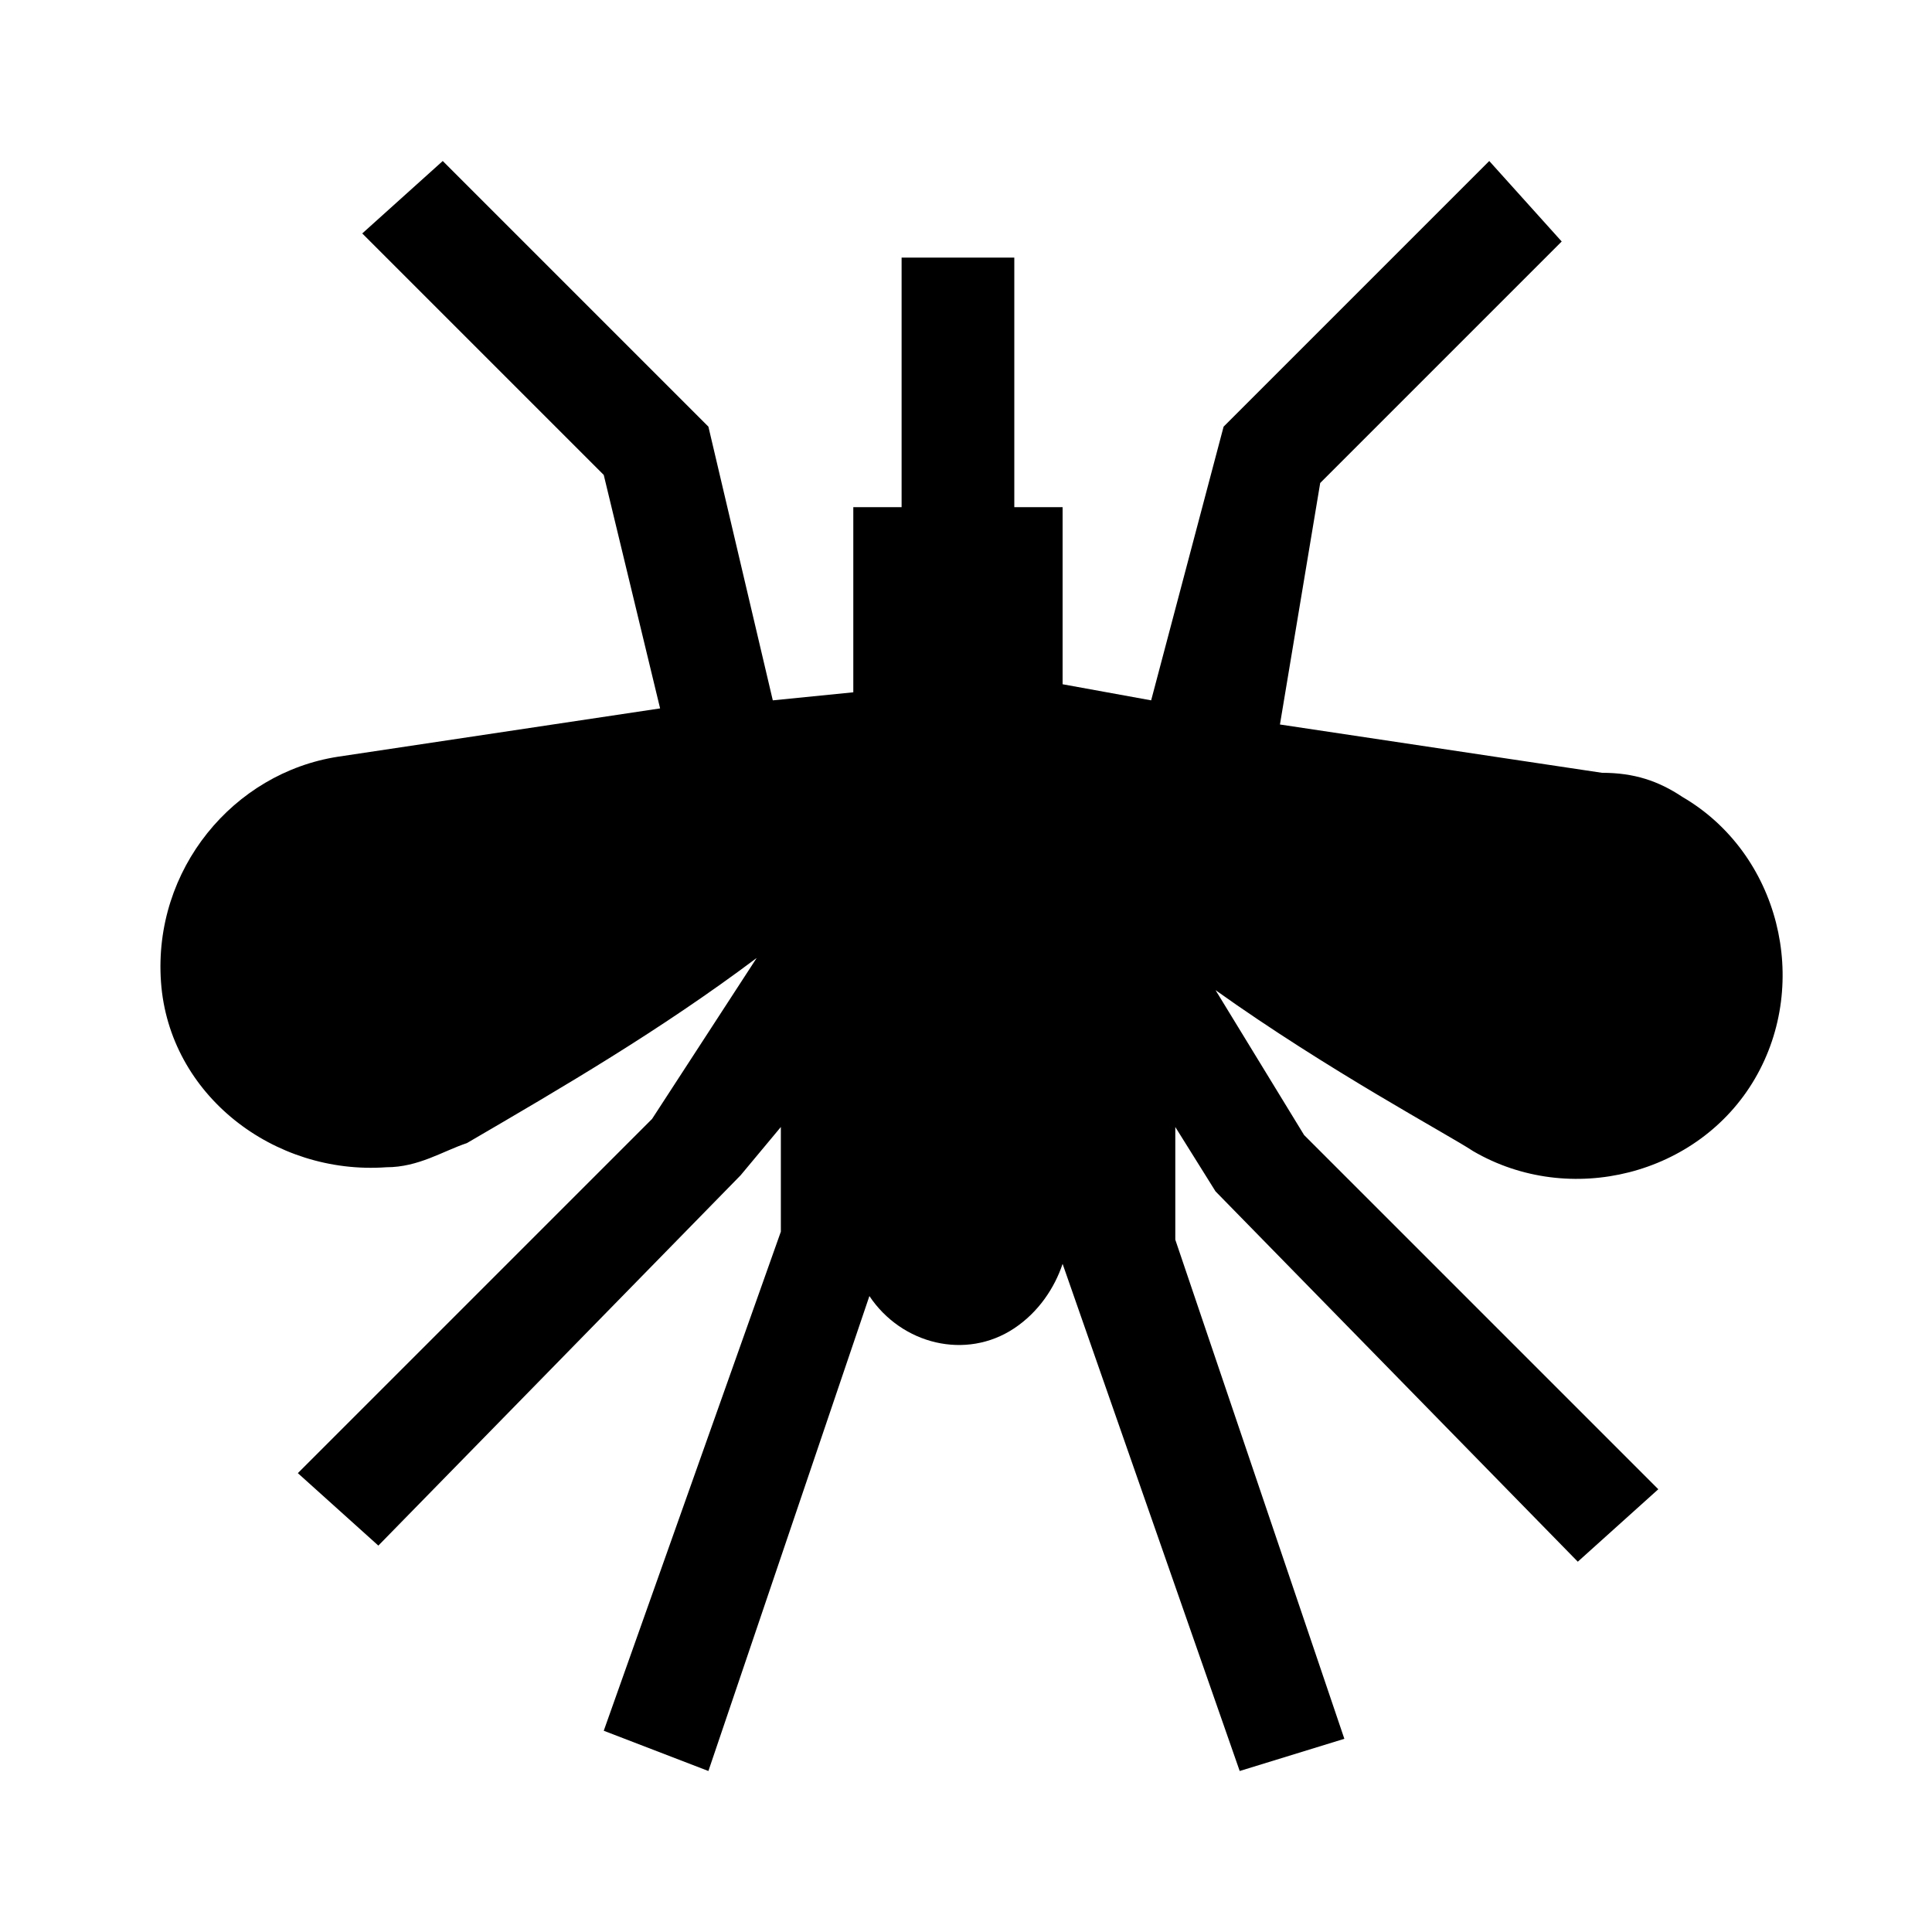 <?xml version="1.0" encoding="utf-8"?>
<!-- Generator: Adobe Illustrator 20.1.0, SVG Export Plug-In . SVG Version: 6.00 Build 0)  -->
<svg version="1.1" id="Layer_1" xmlns="http://www.w3.org/2000/svg" xmlns:xlink="http://www.w3.org/1999/xlink" x="0px" y="0px"
	 viewBox="0 0 24 24" style="enable-background:new 0 0 24 24;" xml:space="preserve">
<style type="text/css">
	.st0{fill:none;}
</style>
<title>insects</title>
<g id="EUXICONS">
	<g id="insects">
		<path id="Combined-Shape" d="M10.6,8.6l-1,0.1L8.8,5.3L5.5,2l-1,0.9l3,3l0.7,2.9l-4,0.6l0,0C2.9,9.6,1.9,10.8,2,12.2
			s1.4,2.4,2.8,2.3c0.4,0,0.7-0.2,1-0.3c1.2-0.7,2.4-1.4,3.6-2.3l-1.3,2l-4.4,4.4l1,0.9l4.5-4.6L9.7,14v1.3l-2.2,6.2L8.8,22l2-5.9
			c0.4,0.6,1.2,0.8,1.8,0.4c0.3-0.2,0.5-0.5,0.6-0.8l2.2,6.3l1.3-0.4l-2.1-6.2V14l0.5,0.8l4.5,4.6l1-0.9l-4.4-4.4l-1.1-1.8
			c1.4,1,2.9,1.8,3.2,2c1.2,0.7,2.8,0.3,3.5-0.9c0.7-1.2,0.3-2.8-0.9-3.5c-0.3-0.2-0.6-0.3-1-0.3l0,0l-4-0.6L16.4,6l3-3L18.5,2
			l-3.3,3.3l-0.9,3.4l-1.1-0.2V6.3h-0.6V3.2h-1.4v3.1h-0.6L10.6,8.6z"/>
	</g>
</g>
<rect x="0" class="st0" width="24" height="24"/>
</svg>
